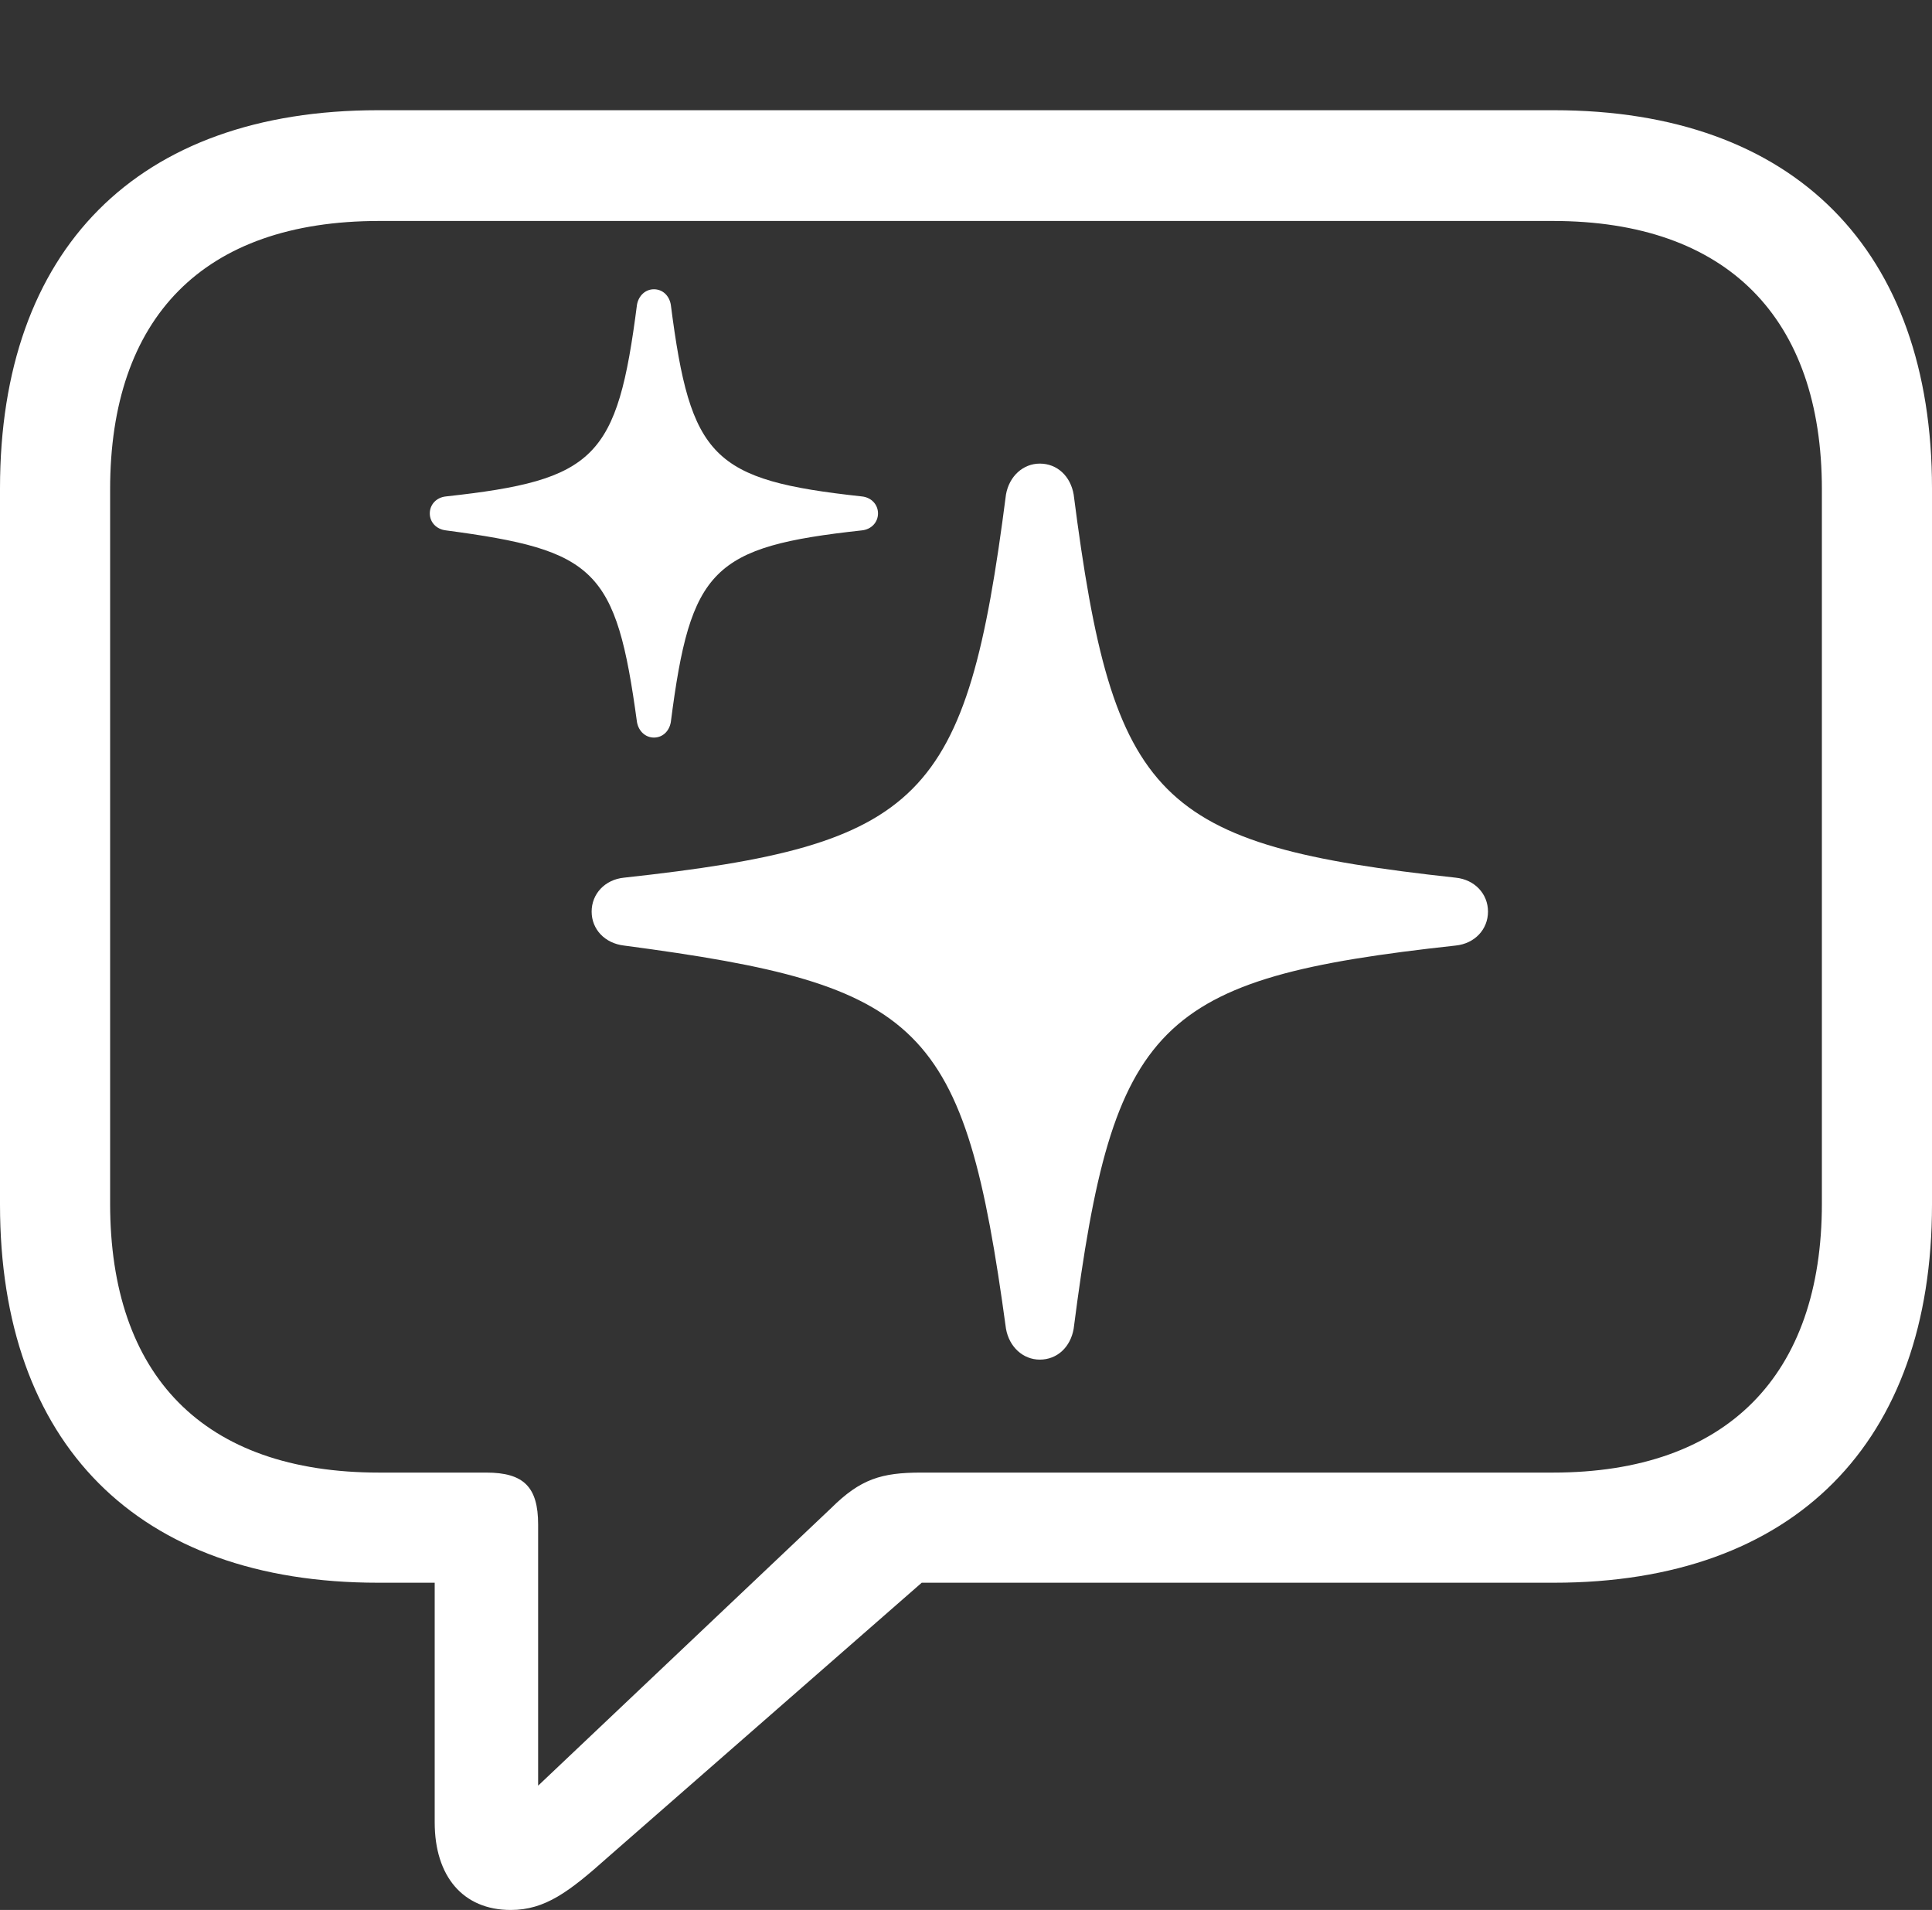 <?xml version="1.0" encoding="utf-8"?>
<svg viewBox="0 0 158.954 157.108" xmlns="http://www.w3.org/2000/svg">
  <rect x="0" y="0" width="158.954" height="157.108" fill="#333333" stroke="none"/>
  <g transform="matrix(1, 0, 0, 1, 1.7763568394002505e-15, 0)">
    <path d="M42.019 157.108C44.845 157.108 46.819 155.622 50.04 152.744L75.833 130.19L127.849 130.19C147.686 130.19 158.954 118.631 158.954 99.085L158.954 40.17C158.954 20.624 147.686 9.066 127.849 9.066L31.105 9.066C11.268 9.066 0 20.541 0 40.17L0 99.085C0 118.714 11.268 130.19 31.105 130.19L35.765 130.19L35.765 149.908C35.765 154.323 38.082 157.108 42.019 157.108ZM44.274 146.884L44.274 125.4C44.274 122.314 43.09 121.13 40.004 121.13L31.188 121.13C16.68 121.13 9.06 113.104 9.06 99.002L9.06 40.253C9.06 26.162 16.68 18.177 31.188 18.177L127.766 18.177C142.107 18.177 149.894 26.162 149.894 40.253L149.894 99.002C149.894 113.104 142.107 121.13 127.766 121.13L75.791 121.13C72.508 121.13 70.794 121.66 68.385 124.049Z" fill="#ffffff"/>
    <path d="M85.55 111.838C86.983 111.838 88.077 110.8 88.335 109.296C91.578 84.061 95.142 80.466 119.769 77.777C121.338 77.617 122.424 76.442 122.424 74.986C122.424 73.53 121.338 72.356 119.769 72.195C95.142 69.506 91.578 65.911 88.335 40.677C88.077 39.172 86.983 38.134 85.55 38.134C84.174 38.134 83.032 39.172 82.766 40.677C79.522 65.911 75.959 69.506 51.332 72.195C49.763 72.356 48.677 73.53 48.677 74.986C48.677 76.442 49.763 77.592 51.332 77.777C75.982 81.039 79.337 84.132 82.766 109.296C83.032 110.8 84.174 111.838 85.55 111.838ZM53.799 60.67C54.515 60.67 55.062 60.151 55.191 59.398C56.813 46.772 58.595 44.974 70.909 43.628C71.694 43.548 72.237 42.96 72.237 42.232C72.237 41.503 71.694 40.916 70.909 40.835C58.595 39.49 56.813 37.691 55.191 25.066C55.062 24.313 54.515 23.794 53.799 23.794C53.111 23.794 52.539 24.313 52.407 25.066C50.785 37.691 49.003 39.49 36.688 40.835C35.904 40.916 35.361 41.503 35.361 42.232C35.361 42.96 35.904 43.536 36.688 43.628C49.014 45.26 50.692 46.808 52.407 59.398C52.539 60.151 53.111 60.67 53.799 60.67Z" fill="#ffffff"/>
  </g>
</svg>